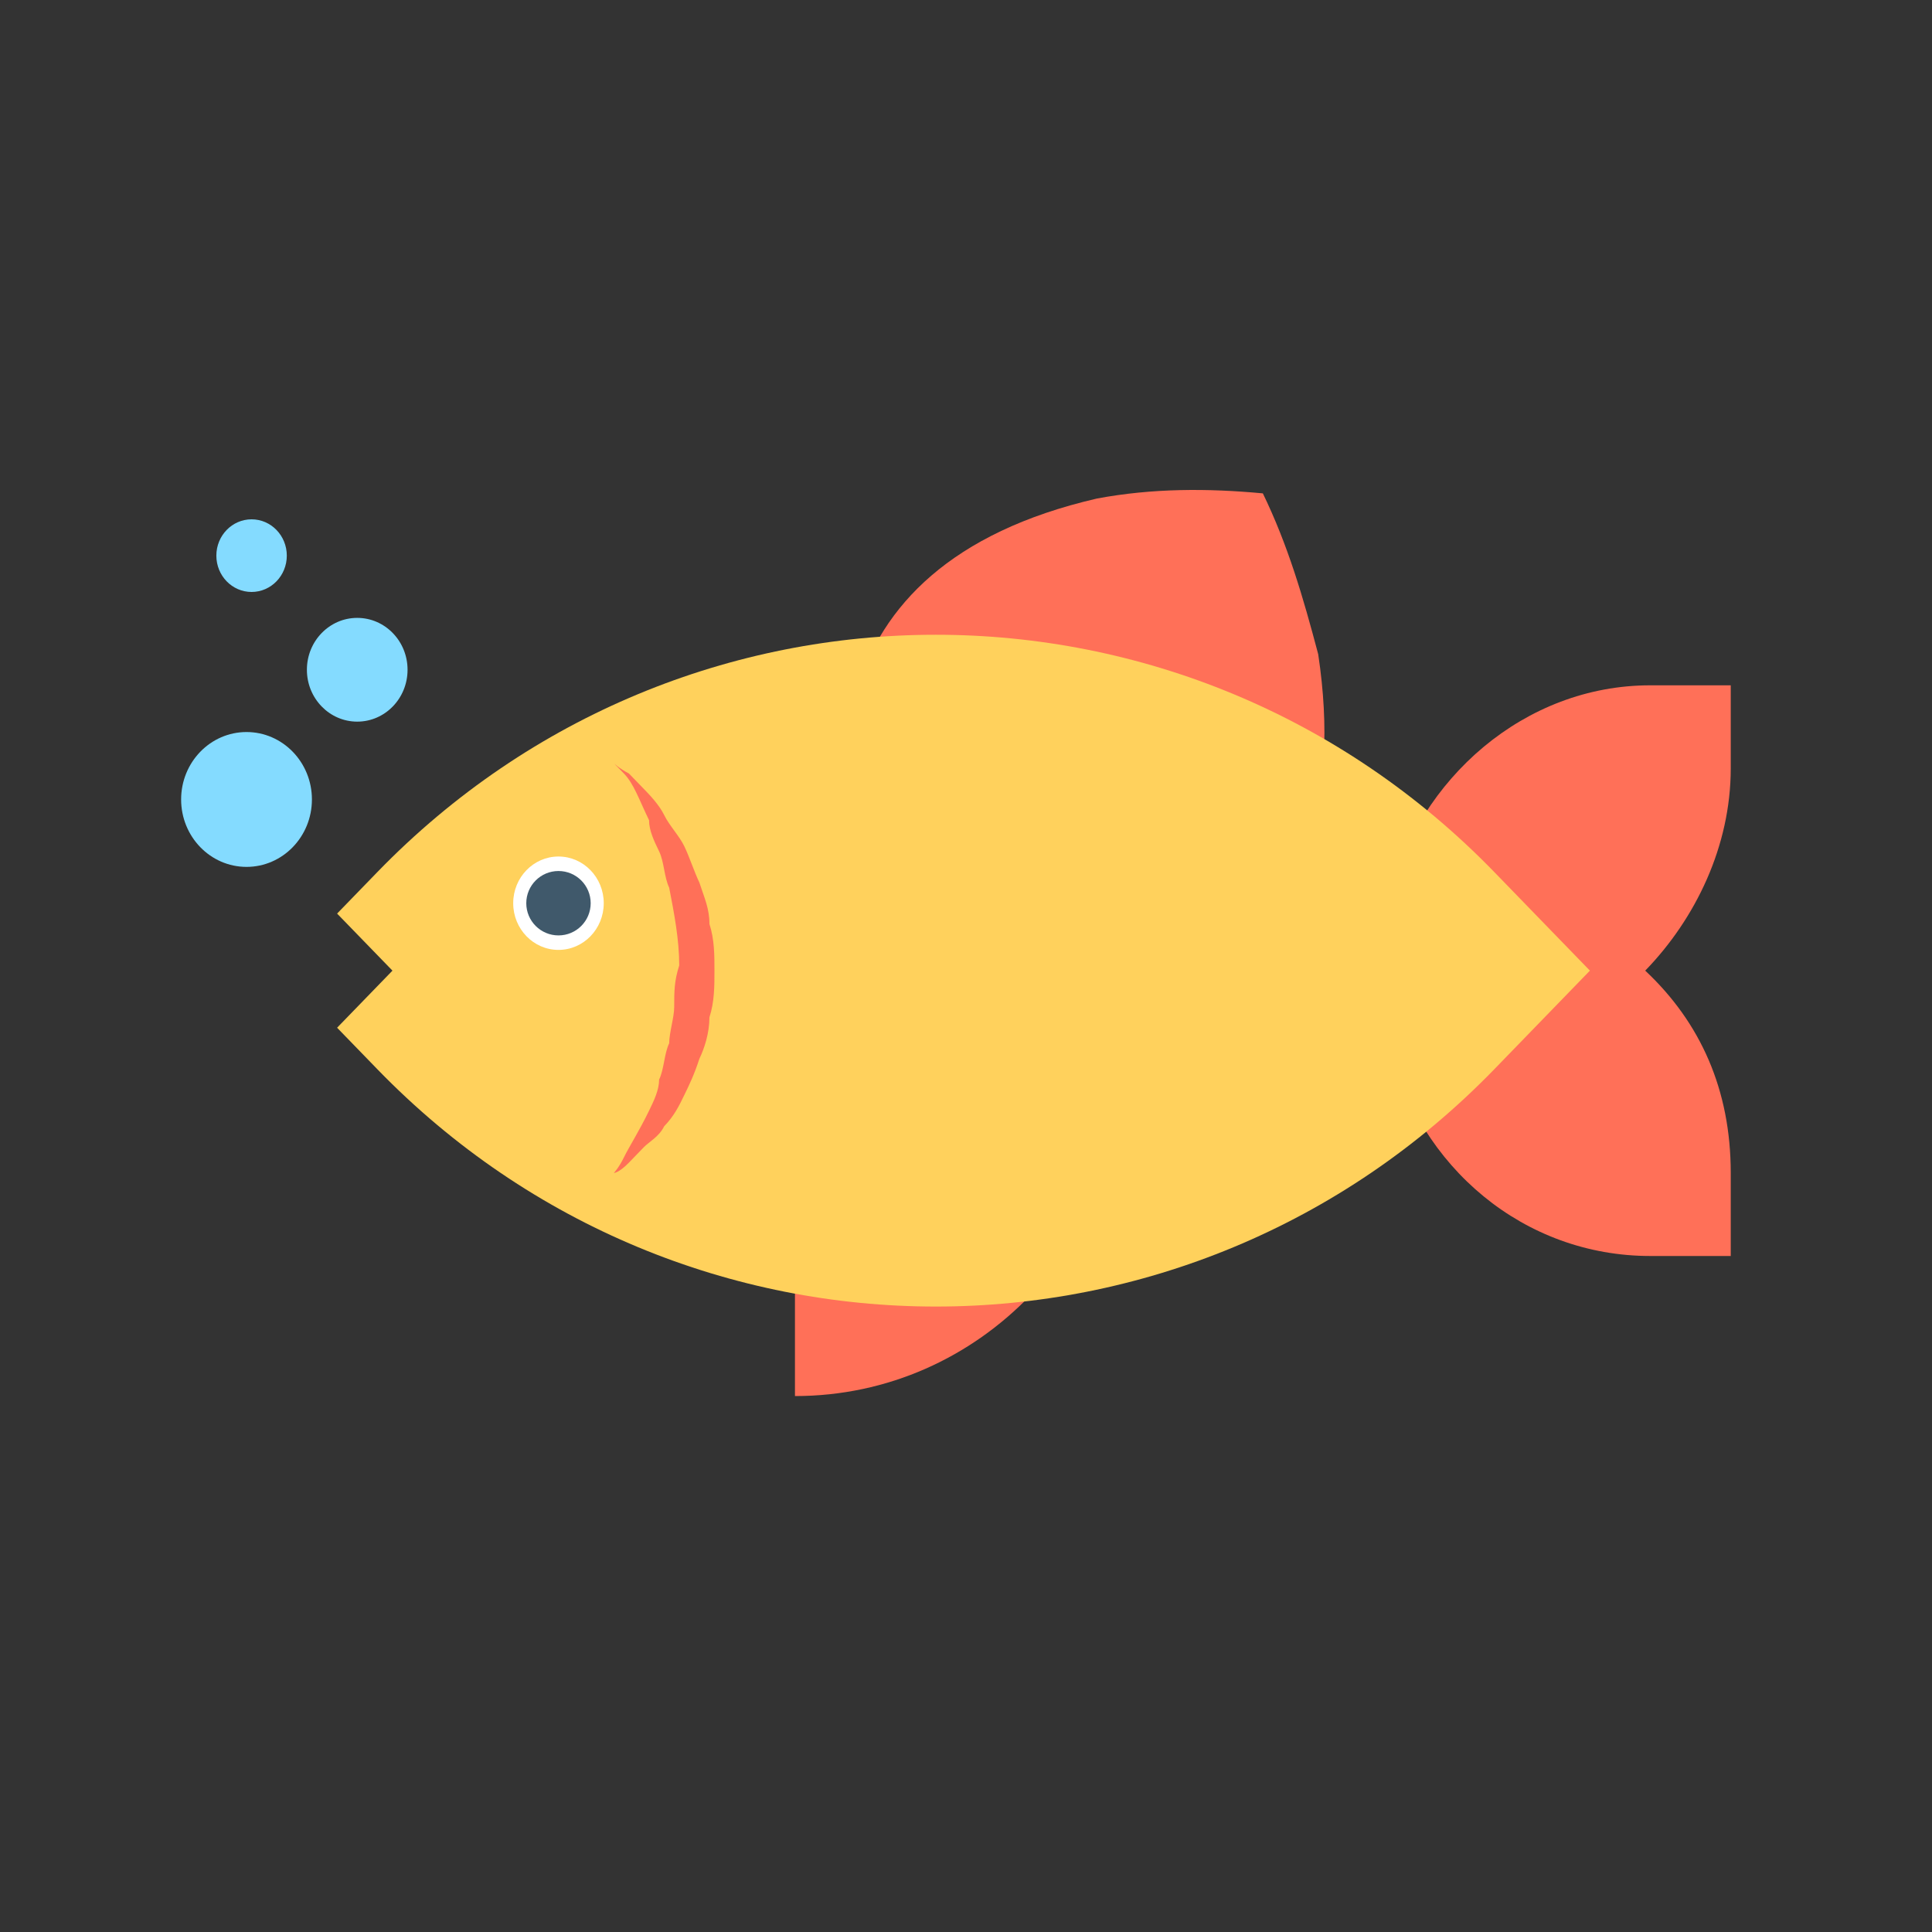<svg xmlns="http://www.w3.org/2000/svg" width="60" height="60" viewBox="0 0 60 60">
  <rect x="0" y="0" width="60" height="60" fill="#333333" stroke="none"/>
  <g fill="none" transform="translate(5 15)">
    <g transform="translate(4.688)">
      <path fill="#FF7058" d="M15 17.722L15 28.356C20.781 28.356 25.312 23.522 25.312 17.722L15 17.722zM31.25 5.317C30.781 3.544 30.312 1.933 29.531.322 27.812.161 26.094.161 24.375.483 15.312 2.578 15.781 9.667 17.656 14.339 17.969 15.306 18.125 16.433 18.281 17.561 19.219 17.239 20.312 17.078 21.25 16.917 26.094 16.756 32.656 14.661 31.25 5.317zM41.406 15.144C42.969 13.533 44.062 11.278 44.062 8.861L44.062 6.283 41.562 6.283C37.656 6.283 34.375 9.183 33.438 12.889L33.281 12.889 33.281 14.822 33.281 15.467 33.281 17.4 33.438 17.4C34.375 21.267 37.656 24.006 41.562 24.006L44.062 24.006 44.062 21.428C44.062 18.85 43.125 16.756 41.406 15.144z"/>
      <path fill="#FFD15C" d="M36.719,12.083 C27.188,2.256 11.562,2.256 2.031,12.083 L0.781,13.372 L2.5,15.144 L0.781,16.917 L2.031,18.206 C11.562,28.033 27.188,28.033 36.719,18.206 L39.688,15.144 L36.719,12.083 Z"/>
      <path fill="#FF7058" d="M9.375,8.7 C9.375,8.7 9.531,8.861 9.844,9.022 C10,9.183 10.156,9.344 10.312,9.506 C10.469,9.667 10.781,9.989 10.938,10.311 C11.094,10.633 11.406,10.956 11.562,11.278 C11.719,11.6 11.875,12.083 12.031,12.406 C12.188,12.889 12.344,13.211 12.344,13.694 C12.5,14.178 12.5,14.661 12.5,15.144 C12.5,15.628 12.5,16.111 12.344,16.594 C12.344,17.078 12.188,17.561 12.031,17.883 C11.875,18.367 11.719,18.689 11.562,19.011 C11.406,19.333 11.25,19.656 10.938,19.978 C10.781,20.3 10.469,20.461 10.312,20.622 C10.156,20.783 10,20.944 9.844,21.106 C9.531,21.428 9.375,21.428 9.375,21.428 C9.375,21.428 9.531,21.267 9.688,20.944 C9.844,20.622 10.156,20.139 10.469,19.494 C10.625,19.172 10.781,18.85 10.781,18.528 C10.938,18.206 10.938,17.722 11.094,17.4 C11.094,17.078 11.25,16.594 11.25,16.272 C11.25,15.789 11.25,15.467 11.406,14.983 C11.406,14.178 11.25,13.372 11.094,12.567 C10.938,12.244 10.938,11.761 10.781,11.439 C10.625,11.117 10.469,10.794 10.469,10.472 C10.156,9.828 10,9.344 9.688,9.022 C9.531,8.861 9.375,8.7 9.375,8.7 Z"/>
      <ellipse cx="7.656" cy="13.05" fill="#FFF" rx="1.406" ry="1.45"/>
      <ellipse cx="7.656" cy="13.05" fill="#40596B" rx="1" ry="1"/>
    </g>
    <ellipse cx="2.656" cy="9.828" fill="#84DBFF" rx="2.031" ry="2.094"/>
    <ellipse cx="6.094" cy="5.8" fill="#84DBFF" rx="1.563" ry="1.611"/>
    <ellipse cx="2.813" cy="2.256" fill="#84DBFF" rx="1.094" ry="1.128"/>
  </g>
</svg>
